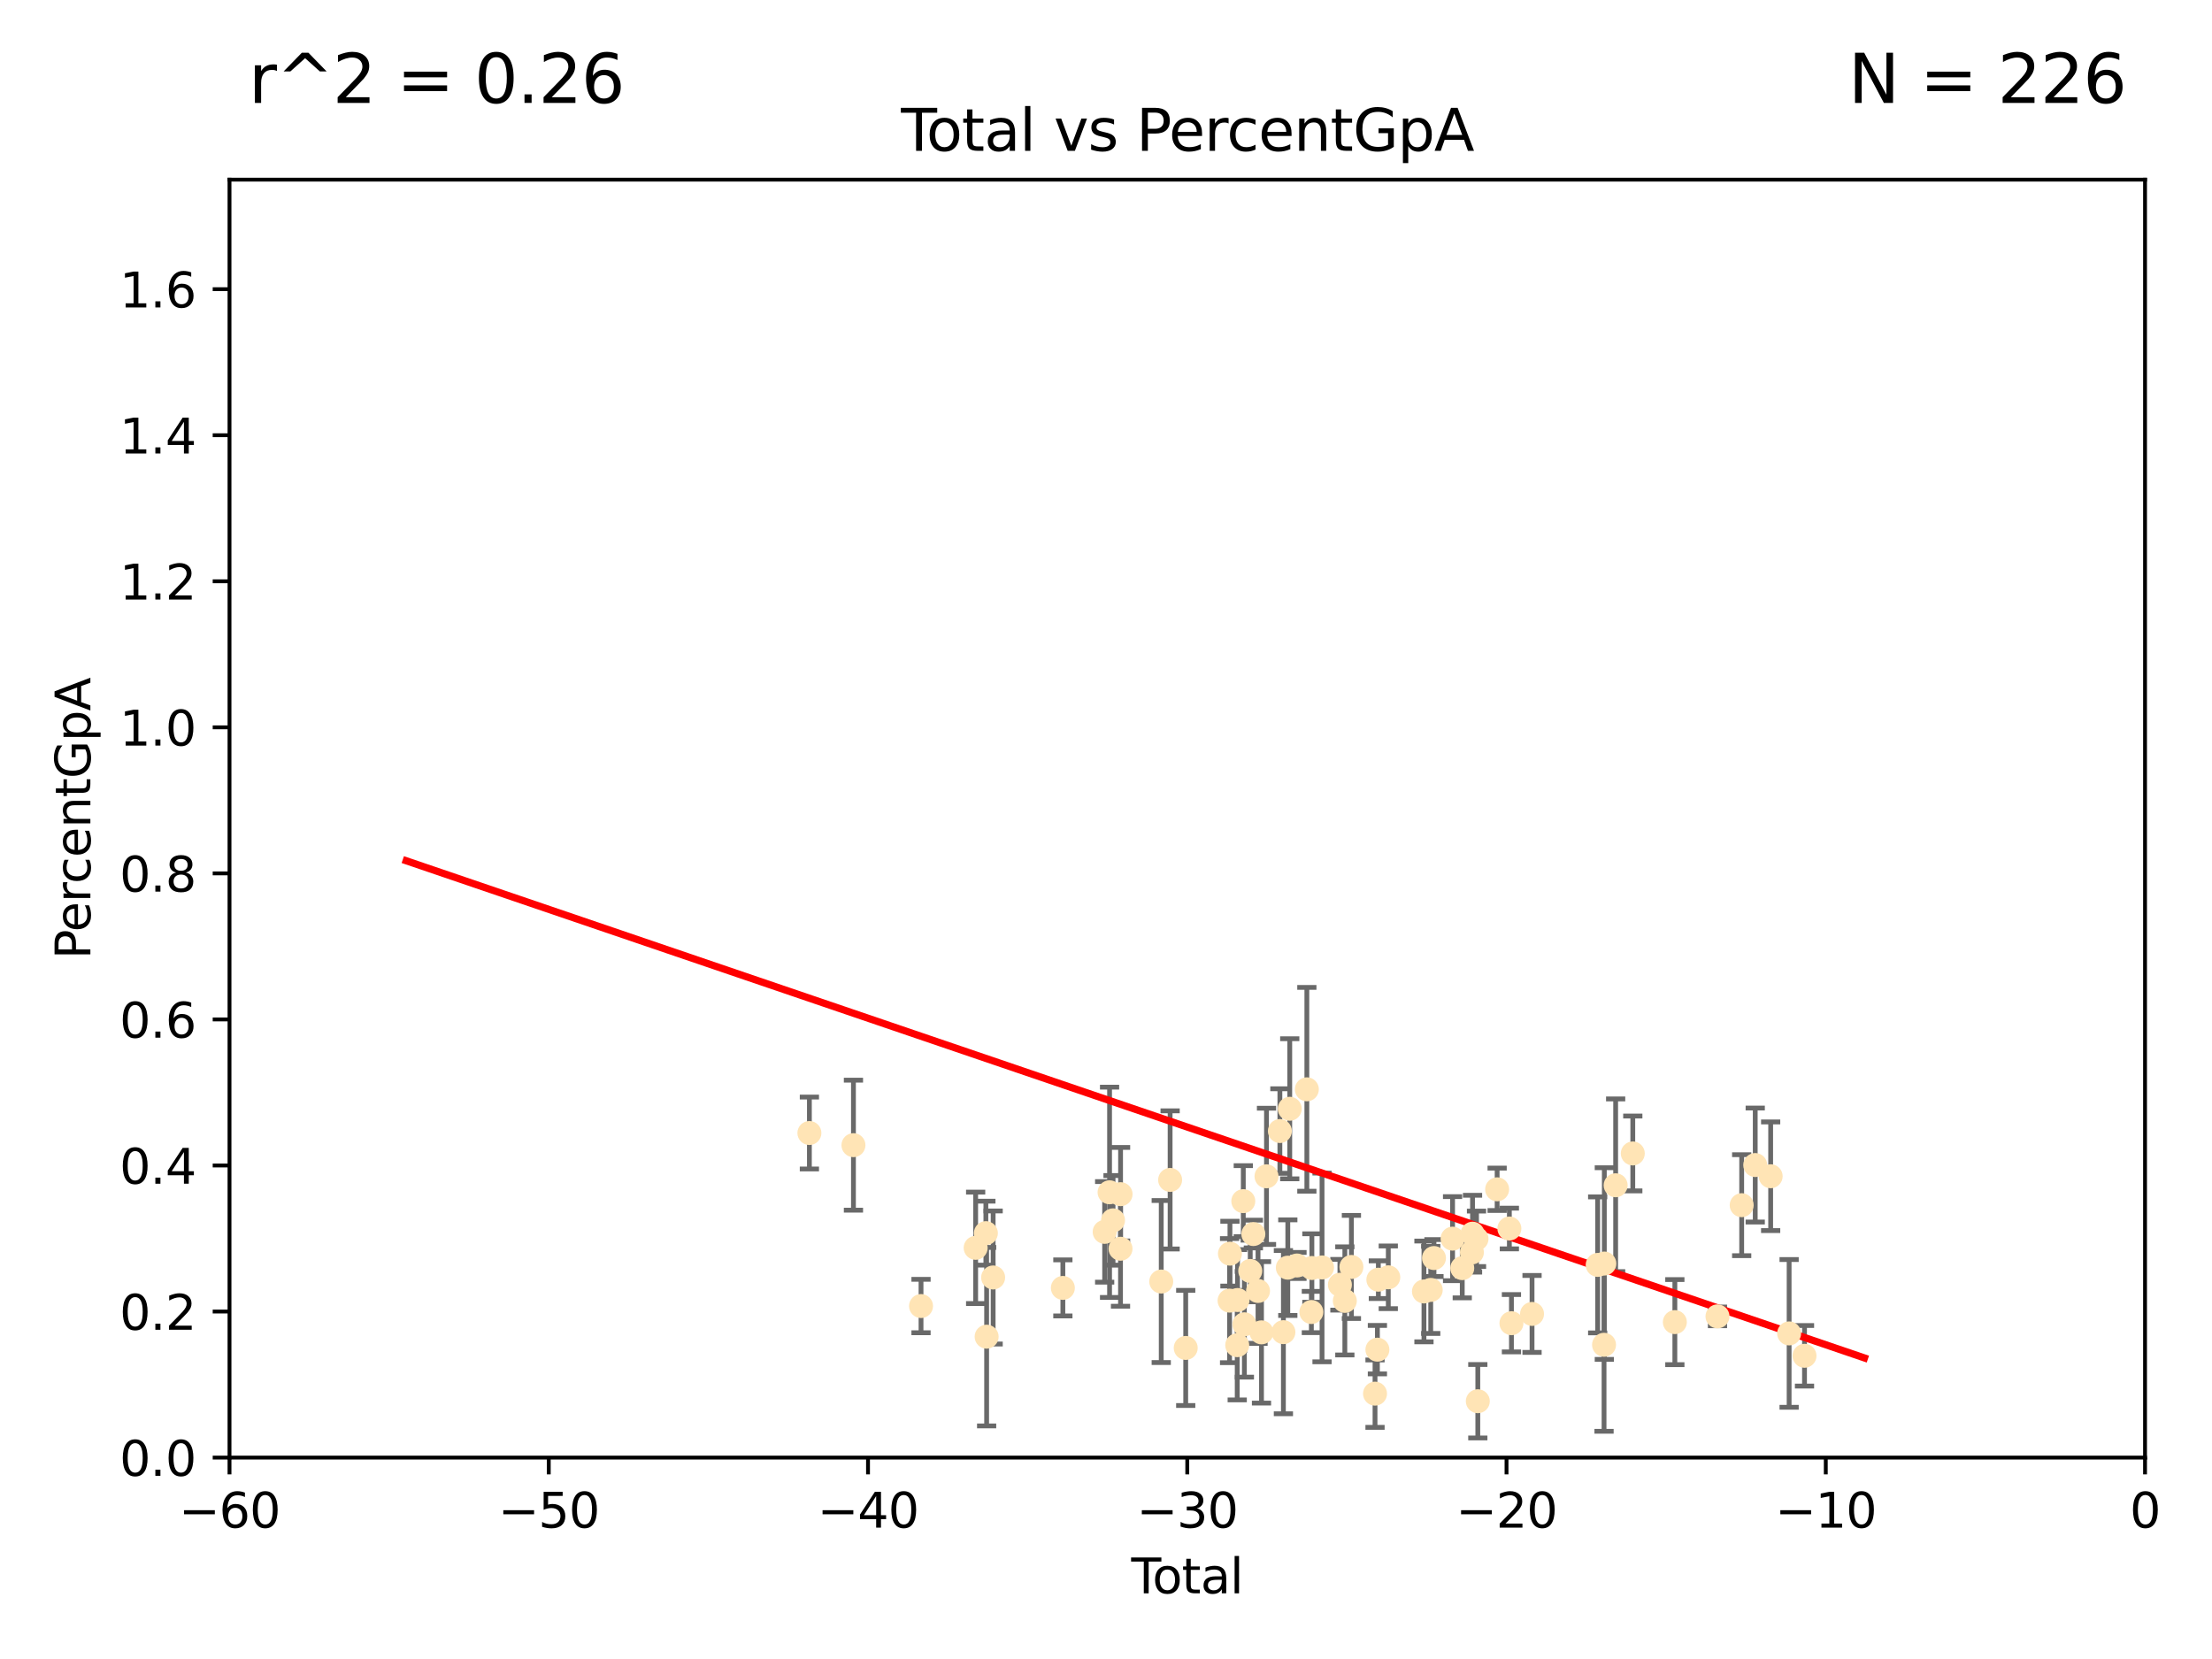 <?xml version="1.0" encoding="utf-8" standalone="no"?>
<!DOCTYPE svg PUBLIC "-//W3C//DTD SVG 1.1//EN"
  "http://www.w3.org/Graphics/SVG/1.1/DTD/svg11.dtd">
<svg xmlns:xlink="http://www.w3.org/1999/xlink" width="460.8pt" height="345.6pt" viewBox="0 0 460.8 345.6" xmlns="http://www.w3.org/2000/svg" version="1.1">
 <defs>
  <style type="text/css">*{stroke-linejoin: round; stroke-linecap: butt}</style>
 </defs>
 <g id="figure_1">
  <g id="patch_1">
   <path d="M 0 345.6 
L 460.8 345.6 
L 460.8 0 
L 0 0 
z
" style="fill: #ffffff"/>
  </g>
  <g id="axes_1">
   <g id="patch_2">
    <path d="M 47.81 303.64 
L 446.85 303.64 
L 446.85 37.422 
L 47.81 37.422 
z
" style="fill: #ffffff"/>
   </g>
   <g id="PathCollection_1">
    <defs>
     <path id="mcc944c4171" d="M 0 1.118 
C 0.297 1.118 0.581 1 0.791 0.791 
C 1 0.581 1.118 0.297 1.118 0 
C 1.118 -0.297 1 -0.581 0.791 -0.791 
C 0.581 -1 0.297 -1.118 0 -1.118 
C -0.297 -1.118 -0.581 -1 -0.791 -0.791 
C -1 -0.581 -1.118 -0.297 -1.118 0 
C -1.118 0.297 -1 0.581 -0.791 0.791 
C -0.581 1 -0.297 1.118 0 1.118 
z
" style="stroke: #ffe4b5"/>
    </defs>
    <g clip-path="url(#p48eb67c1cb)">
     <use xlink:href="#mcc944c4171" x="168.611" y="236.027" style="fill: #ffe4b5; stroke: #ffe4b5"/>
     <use xlink:href="#mcc944c4171" x="177.789" y="238.559" style="fill: #ffe4b5; stroke: #ffe4b5"/>
     <use xlink:href="#mcc944c4171" x="191.867" y="272.074" style="fill: #ffe4b5; stroke: #ffe4b5"/>
     <use xlink:href="#mcc944c4171" x="203.247" y="259.947" style="fill: #ffe4b5; stroke: #ffe4b5"/>
     <use xlink:href="#mcc944c4171" x="205.376" y="256.885" style="fill: #ffe4b5; stroke: #ffe4b5"/>
     <use xlink:href="#mcc944c4171" x="205.533" y="278.455" style="fill: #ffe4b5; stroke: #ffe4b5"/>
     <use xlink:href="#mcc944c4171" x="206.889" y="266.122" style="fill: #ffe4b5; stroke: #ffe4b5"/>
     <use xlink:href="#mcc944c4171" x="221.414" y="268.295" style="fill: #ffe4b5; stroke: #ffe4b5"/>
     <use xlink:href="#mcc944c4171" x="230.121" y="256.621" style="fill: #ffe4b5; stroke: #ffe4b5"/>
     <use xlink:href="#mcc944c4171" x="231.142" y="248.376" style="fill: #ffe4b5; stroke: #ffe4b5"/>
     <use xlink:href="#mcc944c4171" x="231.867" y="254.219" style="fill: #ffe4b5; stroke: #ffe4b5"/>
     <use xlink:href="#mcc944c4171" x="233.423" y="260.135" style="fill: #ffe4b5; stroke: #ffe4b5"/>
     <use xlink:href="#mcc944c4171" x="233.435" y="248.768" style="fill: #ffe4b5; stroke: #ffe4b5"/>
     <use xlink:href="#mcc944c4171" x="241.907" y="266.968" style="fill: #ffe4b5; stroke: #ffe4b5"/>
     <use xlink:href="#mcc944c4171" x="243.757" y="245.796" style="fill: #ffe4b5; stroke: #ffe4b5"/>
     <use xlink:href="#mcc944c4171" x="247.007" y="280.799" style="fill: #ffe4b5; stroke: #ffe4b5"/>
     <use xlink:href="#mcc944c4171" x="256.143" y="270.944" style="fill: #ffe4b5; stroke: #ffe4b5"/>
     <use xlink:href="#mcc944c4171" x="256.22" y="261.161" style="fill: #ffe4b5; stroke: #ffe4b5"/>
     <use xlink:href="#mcc944c4171" x="257.735" y="280.226" style="fill: #ffe4b5; stroke: #ffe4b5"/>
     <use xlink:href="#mcc944c4171" x="257.8" y="270.817" style="fill: #ffe4b5; stroke: #ffe4b5"/>
     <use xlink:href="#mcc944c4171" x="259.001" y="250.221" style="fill: #ffe4b5; stroke: #ffe4b5"/>
     <use xlink:href="#mcc944c4171" x="259.228" y="275.876" style="fill: #ffe4b5; stroke: #ffe4b5"/>
     <use xlink:href="#mcc944c4171" x="260.447" y="264.762" style="fill: #ffe4b5; stroke: #ffe4b5"/>
     <use xlink:href="#mcc944c4171" x="261.098" y="257.073" style="fill: #ffe4b5; stroke: #ffe4b5"/>
     <use xlink:href="#mcc944c4171" x="262.068" y="268.931" style="fill: #ffe4b5; stroke: #ffe4b5"/>
     <use xlink:href="#mcc944c4171" x="262.792" y="277.552" style="fill: #ffe4b5; stroke: #ffe4b5"/>
     <use xlink:href="#mcc944c4171" x="263.835" y="245.05" style="fill: #ffe4b5; stroke: #ffe4b5"/>
     <use xlink:href="#mcc944c4171" x="266.623" y="235.617" style="fill: #ffe4b5; stroke: #ffe4b5"/>
     <use xlink:href="#mcc944c4171" x="267.357" y="277.512" style="fill: #ffe4b5; stroke: #ffe4b5"/>
     <use xlink:href="#mcc944c4171" x="268.274" y="264.076" style="fill: #ffe4b5; stroke: #ffe4b5"/>
     <use xlink:href="#mcc944c4171" x="268.678" y="230.977" style="fill: #ffe4b5; stroke: #ffe4b5"/>
     <use xlink:href="#mcc944c4171" x="270.185" y="263.624" style="fill: #ffe4b5; stroke: #ffe4b5"/>
     <use xlink:href="#mcc944c4171" x="272.241" y="226.923" style="fill: #ffe4b5; stroke: #ffe4b5"/>
     <use xlink:href="#mcc944c4171" x="273.181" y="273.318" style="fill: #ffe4b5; stroke: #ffe4b5"/>
     <use xlink:href="#mcc944c4171" x="273.29" y="264.149" style="fill: #ffe4b5; stroke: #ffe4b5"/>
     <use xlink:href="#mcc944c4171" x="275.404" y="264.033" style="fill: #ffe4b5; stroke: #ffe4b5"/>
     <use xlink:href="#mcc944c4171" x="279.125" y="267.636" style="fill: #ffe4b5; stroke: #ffe4b5"/>
     <use xlink:href="#mcc944c4171" x="280.154" y="270.998" style="fill: #ffe4b5; stroke: #ffe4b5"/>
     <use xlink:href="#mcc944c4171" x="281.524" y="263.928" style="fill: #ffe4b5; stroke: #ffe4b5"/>
     <use xlink:href="#mcc944c4171" x="286.443" y="290.323" style="fill: #ffe4b5; stroke: #ffe4b5"/>
     <use xlink:href="#mcc944c4171" x="286.939" y="281.158" style="fill: #ffe4b5; stroke: #ffe4b5"/>
     <use xlink:href="#mcc944c4171" x="287.137" y="266.583" style="fill: #ffe4b5; stroke: #ffe4b5"/>
     <use xlink:href="#mcc944c4171" x="289.206" y="266.086" style="fill: #ffe4b5; stroke: #ffe4b5"/>
     <use xlink:href="#mcc944c4171" x="296.637" y="269.033" style="fill: #ffe4b5; stroke: #ffe4b5"/>
     <use xlink:href="#mcc944c4171" x="298.047" y="268.711" style="fill: #ffe4b5; stroke: #ffe4b5"/>
     <use xlink:href="#mcc944c4171" x="298.724" y="262.073" style="fill: #ffe4b5; stroke: #ffe4b5"/>
     <use xlink:href="#mcc944c4171" x="302.596" y="258.032" style="fill: #ffe4b5; stroke: #ffe4b5"/>
     <use xlink:href="#mcc944c4171" x="304.615" y="264.175" style="fill: #ffe4b5; stroke: #ffe4b5"/>
     <use xlink:href="#mcc944c4171" x="306.623" y="260.899" style="fill: #ffe4b5; stroke: #ffe4b5"/>
     <use xlink:href="#mcc944c4171" x="306.755" y="257.004" style="fill: #ffe4b5; stroke: #ffe4b5"/>
     <use xlink:href="#mcc944c4171" x="307.585" y="258.063" style="fill: #ffe4b5; stroke: #ffe4b5"/>
     <use xlink:href="#mcc944c4171" x="307.855" y="291.9" style="fill: #ffe4b5; stroke: #ffe4b5"/>
     <use xlink:href="#mcc944c4171" x="311.881" y="247.755" style="fill: #ffe4b5; stroke: #ffe4b5"/>
     <use xlink:href="#mcc944c4171" x="314.429" y="255.923" style="fill: #ffe4b5; stroke: #ffe4b5"/>
     <use xlink:href="#mcc944c4171" x="314.861" y="275.65" style="fill: #ffe4b5; stroke: #ffe4b5"/>
     <use xlink:href="#mcc944c4171" x="319.153" y="273.716" style="fill: #ffe4b5; stroke: #ffe4b5"/>
     <use xlink:href="#mcc944c4171" x="332.825" y="263.502" style="fill: #ffe4b5; stroke: #ffe4b5"/>
     <use xlink:href="#mcc944c4171" x="334.152" y="280.145" style="fill: #ffe4b5; stroke: #ffe4b5"/>
     <use xlink:href="#mcc944c4171" x="334.21" y="263.22" style="fill: #ffe4b5; stroke: #ffe4b5"/>
     <use xlink:href="#mcc944c4171" x="336.569" y="246.914" style="fill: #ffe4b5; stroke: #ffe4b5"/>
     <use xlink:href="#mcc944c4171" x="340.141" y="240.286" style="fill: #ffe4b5; stroke: #ffe4b5"/>
     <use xlink:href="#mcc944c4171" x="348.902" y="275.42" style="fill: #ffe4b5; stroke: #ffe4b5"/>
     <use xlink:href="#mcc944c4171" x="357.784" y="274.227" style="fill: #ffe4b5; stroke: #ffe4b5"/>
     <use xlink:href="#mcc944c4171" x="362.824" y="251.062" style="fill: #ffe4b5; stroke: #ffe4b5"/>
     <use xlink:href="#mcc944c4171" x="365.647" y="242.699" style="fill: #ffe4b5; stroke: #ffe4b5"/>
     <use xlink:href="#mcc944c4171" x="368.86" y="245.035" style="fill: #ffe4b5; stroke: #ffe4b5"/>
     <use xlink:href="#mcc944c4171" x="372.707" y="277.774" style="fill: #ffe4b5; stroke: #ffe4b5"/>
     <use xlink:href="#mcc944c4171" x="375.911" y="282.436" style="fill: #ffe4b5; stroke: #ffe4b5"/>
    </g>
   </g>
   <g id="matplotlib.axis_1">
    <g id="xtick_1">
     <g id="line2d_1">
      <defs>
       <path id="m52138bb826" d="M 0 0 
L 0 3.5 
" style="stroke: #000000; stroke-width: 0.8"/>
      </defs>
      <g>
       <use xlink:href="#m52138bb826" x="47.81" y="303.64" style="stroke: #000000; stroke-width: 0.8"/>
      </g>
     </g>
     <g id="text_1">
      <!-- −60 -->
      <g transform="translate(37.258 318.238)scale(0.1 -0.1)">
       <defs>
        <path id="DejaVuSans-2212" d="M 678 2272 
L 4684 2272 
L 4684 1741 
L 678 1741 
L 678 2272 
z
" transform="scale(0.016)"/>
        <path id="DejaVuSans-36" d="M 2113 2584 
Q 1688 2584 1439 2293 
Q 1191 2003 1191 1497 
Q 1191 994 1439 701 
Q 1688 409 2113 409 
Q 2538 409 2786 701 
Q 3034 994 3034 1497 
Q 3034 2003 2786 2293 
Q 2538 2584 2113 2584 
z
M 3366 4563 
L 3366 3988 
Q 3128 4100 2886 4159 
Q 2644 4219 2406 4219 
Q 1781 4219 1451 3797 
Q 1122 3375 1075 2522 
Q 1259 2794 1537 2939 
Q 1816 3084 2150 3084 
Q 2853 3084 3261 2657 
Q 3669 2231 3669 1497 
Q 3669 778 3244 343 
Q 2819 -91 2113 -91 
Q 1303 -91 875 529 
Q 447 1150 447 2328 
Q 447 3434 972 4092 
Q 1497 4750 2381 4750 
Q 2619 4750 2861 4703 
Q 3103 4656 3366 4563 
z
" transform="scale(0.016)"/>
        <path id="DejaVuSans-30" d="M 2034 4250 
Q 1547 4250 1301 3770 
Q 1056 3291 1056 2328 
Q 1056 1369 1301 889 
Q 1547 409 2034 409 
Q 2525 409 2770 889 
Q 3016 1369 3016 2328 
Q 3016 3291 2770 3770 
Q 2525 4250 2034 4250 
z
M 2034 4750 
Q 2819 4750 3233 4129 
Q 3647 3509 3647 2328 
Q 3647 1150 3233 529 
Q 2819 -91 2034 -91 
Q 1250 -91 836 529 
Q 422 1150 422 2328 
Q 422 3509 836 4129 
Q 1250 4750 2034 4750 
z
" transform="scale(0.016)"/>
       </defs>
       <use xlink:href="#DejaVuSans-2212"/>
       <use xlink:href="#DejaVuSans-36" x="83.789"/>
       <use xlink:href="#DejaVuSans-30" x="147.412"/>
      </g>
     </g>
    </g>
    <g id="xtick_2">
     <g id="line2d_2">
      <g>
       <use xlink:href="#m52138bb826" x="114.317" y="303.64" style="stroke: #000000; stroke-width: 0.8"/>
      </g>
     </g>
     <g id="text_2">
      <!-- −50 -->
      <g transform="translate(103.764 318.238)scale(0.1 -0.1)">
       <defs>
        <path id="DejaVuSans-35" d="M 691 4666 
L 3169 4666 
L 3169 4134 
L 1269 4134 
L 1269 2991 
Q 1406 3038 1543 3061 
Q 1681 3084 1819 3084 
Q 2600 3084 3056 2656 
Q 3513 2228 3513 1497 
Q 3513 744 3044 326 
Q 2575 -91 1722 -91 
Q 1428 -91 1123 -41 
Q 819 9 494 109 
L 494 744 
Q 775 591 1075 516 
Q 1375 441 1709 441 
Q 2250 441 2565 725 
Q 2881 1009 2881 1497 
Q 2881 1984 2565 2268 
Q 2250 2553 1709 2553 
Q 1456 2553 1204 2497 
Q 953 2441 691 2322 
L 691 4666 
z
" transform="scale(0.016)"/>
       </defs>
       <use xlink:href="#DejaVuSans-2212"/>
       <use xlink:href="#DejaVuSans-35" x="83.789"/>
       <use xlink:href="#DejaVuSans-30" x="147.412"/>
      </g>
     </g>
    </g>
    <g id="xtick_3">
     <g id="line2d_3">
      <g>
       <use xlink:href="#m52138bb826" x="180.823" y="303.64" style="stroke: #000000; stroke-width: 0.8"/>
      </g>
     </g>
     <g id="text_3">
      <!-- −40 -->
      <g transform="translate(170.271 318.238)scale(0.1 -0.1)">
       <defs>
        <path id="DejaVuSans-34" d="M 2419 4116 
L 825 1625 
L 2419 1625 
L 2419 4116 
z
M 2253 4666 
L 3047 4666 
L 3047 1625 
L 3713 1625 
L 3713 1100 
L 3047 1100 
L 3047 0 
L 2419 0 
L 2419 1100 
L 313 1100 
L 313 1709 
L 2253 4666 
z
" transform="scale(0.016)"/>
       </defs>
       <use xlink:href="#DejaVuSans-2212"/>
       <use xlink:href="#DejaVuSans-34" x="83.789"/>
       <use xlink:href="#DejaVuSans-30" x="147.412"/>
      </g>
     </g>
    </g>
    <g id="xtick_4">
     <g id="line2d_4">
      <g>
       <use xlink:href="#m52138bb826" x="247.33" y="303.64" style="stroke: #000000; stroke-width: 0.8"/>
      </g>
     </g>
     <g id="text_4">
      <!-- −30 -->
      <g transform="translate(236.778 318.238)scale(0.1 -0.1)">
       <defs>
        <path id="DejaVuSans-33" d="M 2597 2516 
Q 3050 2419 3304 2112 
Q 3559 1806 3559 1356 
Q 3559 666 3084 287 
Q 2609 -91 1734 -91 
Q 1441 -91 1130 -33 
Q 819 25 488 141 
L 488 750 
Q 750 597 1062 519 
Q 1375 441 1716 441 
Q 2309 441 2620 675 
Q 2931 909 2931 1356 
Q 2931 1769 2642 2001 
Q 2353 2234 1838 2234 
L 1294 2234 
L 1294 2753 
L 1863 2753 
Q 2328 2753 2575 2939 
Q 2822 3125 2822 3475 
Q 2822 3834 2567 4026 
Q 2313 4219 1838 4219 
Q 1578 4219 1281 4162 
Q 984 4106 628 3988 
L 628 4550 
Q 988 4650 1302 4700 
Q 1616 4750 1894 4750 
Q 2613 4750 3031 4423 
Q 3450 4097 3450 3541 
Q 3450 3153 3228 2886 
Q 3006 2619 2597 2516 
z
" transform="scale(0.016)"/>
       </defs>
       <use xlink:href="#DejaVuSans-2212"/>
       <use xlink:href="#DejaVuSans-33" x="83.789"/>
       <use xlink:href="#DejaVuSans-30" x="147.412"/>
      </g>
     </g>
    </g>
    <g id="xtick_5">
     <g id="line2d_5">
      <g>
       <use xlink:href="#m52138bb826" x="313.837" y="303.64" style="stroke: #000000; stroke-width: 0.8"/>
      </g>
     </g>
     <g id="text_5">
      <!-- −20 -->
      <g transform="translate(303.284 318.238)scale(0.1 -0.1)">
       <defs>
        <path id="DejaVuSans-32" d="M 1228 531 
L 3431 531 
L 3431 0 
L 469 0 
L 469 531 
Q 828 903 1448 1529 
Q 2069 2156 2228 2338 
Q 2531 2678 2651 2914 
Q 2772 3150 2772 3378 
Q 2772 3750 2511 3984 
Q 2250 4219 1831 4219 
Q 1534 4219 1204 4116 
Q 875 4013 500 3803 
L 500 4441 
Q 881 4594 1212 4672 
Q 1544 4750 1819 4750 
Q 2544 4750 2975 4387 
Q 3406 4025 3406 3419 
Q 3406 3131 3298 2873 
Q 3191 2616 2906 2266 
Q 2828 2175 2409 1742 
Q 1991 1309 1228 531 
z
" transform="scale(0.016)"/>
       </defs>
       <use xlink:href="#DejaVuSans-2212"/>
       <use xlink:href="#DejaVuSans-32" x="83.789"/>
       <use xlink:href="#DejaVuSans-30" x="147.412"/>
      </g>
     </g>
    </g>
    <g id="xtick_6">
     <g id="line2d_6">
      <g>
       <use xlink:href="#m52138bb826" x="380.343" y="303.64" style="stroke: #000000; stroke-width: 0.8"/>
      </g>
     </g>
     <g id="text_6">
      <!-- −10 -->
      <g transform="translate(369.791 318.238)scale(0.1 -0.1)">
       <defs>
        <path id="DejaVuSans-31" d="M 794 531 
L 1825 531 
L 1825 4091 
L 703 3866 
L 703 4441 
L 1819 4666 
L 2450 4666 
L 2450 531 
L 3481 531 
L 3481 0 
L 794 0 
L 794 531 
z
" transform="scale(0.016)"/>
       </defs>
       <use xlink:href="#DejaVuSans-2212"/>
       <use xlink:href="#DejaVuSans-31" x="83.789"/>
       <use xlink:href="#DejaVuSans-30" x="147.412"/>
      </g>
     </g>
    </g>
    <g id="xtick_7">
     <g id="line2d_7">
      <g>
       <use xlink:href="#m52138bb826" x="446.85" y="303.64" style="stroke: #000000; stroke-width: 0.8"/>
      </g>
     </g>
     <g id="text_7">
      <!-- 0 -->
      <g transform="translate(443.669 318.238)scale(0.1 -0.1)">
       <use xlink:href="#DejaVuSans-30"/>
      </g>
     </g>
    </g>
    <g id="text_8">
     <!-- Total -->
     <g transform="translate(235.653 331.917)scale(0.1 -0.1)">
      <defs>
       <path id="DejaVuSans-54" d="M -19 4666 
L 3928 4666 
L 3928 4134 
L 2272 4134 
L 2272 0 
L 1638 0 
L 1638 4134 
L -19 4134 
L -19 4666 
z
" transform="scale(0.016)"/>
       <path id="DejaVuSans-6f" d="M 1959 3097 
Q 1497 3097 1228 2736 
Q 959 2375 959 1747 
Q 959 1119 1226 758 
Q 1494 397 1959 397 
Q 2419 397 2687 759 
Q 2956 1122 2956 1747 
Q 2956 2369 2687 2733 
Q 2419 3097 1959 3097 
z
M 1959 3584 
Q 2709 3584 3137 3096 
Q 3566 2609 3566 1747 
Q 3566 888 3137 398 
Q 2709 -91 1959 -91 
Q 1206 -91 779 398 
Q 353 888 353 1747 
Q 353 2609 779 3096 
Q 1206 3584 1959 3584 
z
" transform="scale(0.016)"/>
       <path id="DejaVuSans-74" d="M 1172 4494 
L 1172 3500 
L 2356 3500 
L 2356 3053 
L 1172 3053 
L 1172 1153 
Q 1172 725 1289 603 
Q 1406 481 1766 481 
L 2356 481 
L 2356 0 
L 1766 0 
Q 1100 0 847 248 
Q 594 497 594 1153 
L 594 3053 
L 172 3053 
L 172 3500 
L 594 3500 
L 594 4494 
L 1172 4494 
z
" transform="scale(0.016)"/>
       <path id="DejaVuSans-61" d="M 2194 1759 
Q 1497 1759 1228 1600 
Q 959 1441 959 1056 
Q 959 750 1161 570 
Q 1363 391 1709 391 
Q 2188 391 2477 730 
Q 2766 1069 2766 1631 
L 2766 1759 
L 2194 1759 
z
M 3341 1997 
L 3341 0 
L 2766 0 
L 2766 531 
Q 2569 213 2275 61 
Q 1981 -91 1556 -91 
Q 1019 -91 701 211 
Q 384 513 384 1019 
Q 384 1609 779 1909 
Q 1175 2209 1959 2209 
L 2766 2209 
L 2766 2266 
Q 2766 2663 2505 2880 
Q 2244 3097 1772 3097 
Q 1472 3097 1187 3025 
Q 903 2953 641 2809 
L 641 3341 
Q 956 3463 1253 3523 
Q 1550 3584 1831 3584 
Q 2591 3584 2966 3190 
Q 3341 2797 3341 1997 
z
" transform="scale(0.016)"/>
       <path id="DejaVuSans-6c" d="M 603 4863 
L 1178 4863 
L 1178 0 
L 603 0 
L 603 4863 
z
" transform="scale(0.016)"/>
      </defs>
      <use xlink:href="#DejaVuSans-54"/>
      <use xlink:href="#DejaVuSans-6f" x="44.084"/>
      <use xlink:href="#DejaVuSans-74" x="105.266"/>
      <use xlink:href="#DejaVuSans-61" x="144.475"/>
      <use xlink:href="#DejaVuSans-6c" x="205.754"/>
     </g>
    </g>
   </g>
   <g id="matplotlib.axis_2">
    <g id="ytick_1">
     <g id="line2d_8">
      <defs>
       <path id="mfe38abd640" d="M 0 0 
L -3.5 0 
" style="stroke: #000000; stroke-width: 0.8"/>
      </defs>
      <g>
       <use xlink:href="#mfe38abd640" x="47.81" y="303.64" style="stroke: #000000; stroke-width: 0.8"/>
      </g>
     </g>
     <g id="text_9">
      <!-- 0.0 -->
      <g transform="translate(24.907 307.439)scale(0.1 -0.1)">
       <defs>
        <path id="DejaVuSans-2e" d="M 684 794 
L 1344 794 
L 1344 0 
L 684 0 
L 684 794 
z
" transform="scale(0.016)"/>
       </defs>
       <use xlink:href="#DejaVuSans-30"/>
       <use xlink:href="#DejaVuSans-2e" x="63.623"/>
       <use xlink:href="#DejaVuSans-30" x="95.41"/>
      </g>
     </g>
    </g>
    <g id="ytick_2">
     <g id="line2d_9">
      <g>
       <use xlink:href="#mfe38abd640" x="47.81" y="273.215" style="stroke: #000000; stroke-width: 0.8"/>
      </g>
     </g>
     <g id="text_10">
      <!-- 0.2 -->
      <g transform="translate(24.907 277.014)scale(0.1 -0.1)">
       <use xlink:href="#DejaVuSans-30"/>
       <use xlink:href="#DejaVuSans-2e" x="63.623"/>
       <use xlink:href="#DejaVuSans-32" x="95.41"/>
      </g>
     </g>
    </g>
    <g id="ytick_3">
     <g id="line2d_10">
      <g>
       <use xlink:href="#mfe38abd640" x="47.81" y="242.79" style="stroke: #000000; stroke-width: 0.8"/>
      </g>
     </g>
     <g id="text_11">
      <!-- 0.4 -->
      <g transform="translate(24.907 246.589)scale(0.1 -0.1)">
       <use xlink:href="#DejaVuSans-30"/>
       <use xlink:href="#DejaVuSans-2e" x="63.623"/>
       <use xlink:href="#DejaVuSans-34" x="95.41"/>
      </g>
     </g>
    </g>
    <g id="ytick_4">
     <g id="line2d_11">
      <g>
       <use xlink:href="#mfe38abd640" x="47.81" y="212.365" style="stroke: #000000; stroke-width: 0.8"/>
      </g>
     </g>
     <g id="text_12">
      <!-- 0.6 -->
      <g transform="translate(24.907 216.164)scale(0.1 -0.1)">
       <use xlink:href="#DejaVuSans-30"/>
       <use xlink:href="#DejaVuSans-2e" x="63.623"/>
       <use xlink:href="#DejaVuSans-36" x="95.41"/>
      </g>
     </g>
    </g>
    <g id="ytick_5">
     <g id="line2d_12">
      <g>
       <use xlink:href="#mfe38abd640" x="47.81" y="181.94" style="stroke: #000000; stroke-width: 0.8"/>
      </g>
     </g>
     <g id="text_13">
      <!-- 0.8 -->
      <g transform="translate(24.907 185.739)scale(0.1 -0.1)">
       <defs>
        <path id="DejaVuSans-38" d="M 2034 2216 
Q 1584 2216 1326 1975 
Q 1069 1734 1069 1313 
Q 1069 891 1326 650 
Q 1584 409 2034 409 
Q 2484 409 2743 651 
Q 3003 894 3003 1313 
Q 3003 1734 2745 1975 
Q 2488 2216 2034 2216 
z
M 1403 2484 
Q 997 2584 770 2862 
Q 544 3141 544 3541 
Q 544 4100 942 4425 
Q 1341 4750 2034 4750 
Q 2731 4750 3128 4425 
Q 3525 4100 3525 3541 
Q 3525 3141 3298 2862 
Q 3072 2584 2669 2484 
Q 3125 2378 3379 2068 
Q 3634 1759 3634 1313 
Q 3634 634 3220 271 
Q 2806 -91 2034 -91 
Q 1263 -91 848 271 
Q 434 634 434 1313 
Q 434 1759 690 2068 
Q 947 2378 1403 2484 
z
M 1172 3481 
Q 1172 3119 1398 2916 
Q 1625 2713 2034 2713 
Q 2441 2713 2670 2916 
Q 2900 3119 2900 3481 
Q 2900 3844 2670 4047 
Q 2441 4250 2034 4250 
Q 1625 4250 1398 4047 
Q 1172 3844 1172 3481 
z
" transform="scale(0.016)"/>
       </defs>
       <use xlink:href="#DejaVuSans-30"/>
       <use xlink:href="#DejaVuSans-2e" x="63.623"/>
       <use xlink:href="#DejaVuSans-38" x="95.41"/>
      </g>
     </g>
    </g>
    <g id="ytick_6">
     <g id="line2d_13">
      <g>
       <use xlink:href="#mfe38abd640" x="47.81" y="151.515" style="stroke: #000000; stroke-width: 0.8"/>
      </g>
     </g>
     <g id="text_14">
      <!-- 1.0 -->
      <g transform="translate(24.907 155.315)scale(0.1 -0.1)">
       <use xlink:href="#DejaVuSans-31"/>
       <use xlink:href="#DejaVuSans-2e" x="63.623"/>
       <use xlink:href="#DejaVuSans-30" x="95.41"/>
      </g>
     </g>
    </g>
    <g id="ytick_7">
     <g id="line2d_14">
      <g>
       <use xlink:href="#mfe38abd640" x="47.81" y="121.09" style="stroke: #000000; stroke-width: 0.8"/>
      </g>
     </g>
     <g id="text_15">
      <!-- 1.2 -->
      <g transform="translate(24.907 124.89)scale(0.1 -0.1)">
       <use xlink:href="#DejaVuSans-31"/>
       <use xlink:href="#DejaVuSans-2e" x="63.623"/>
       <use xlink:href="#DejaVuSans-32" x="95.41"/>
      </g>
     </g>
    </g>
    <g id="ytick_8">
     <g id="line2d_15">
      <g>
       <use xlink:href="#mfe38abd640" x="47.81" y="90.665" style="stroke: #000000; stroke-width: 0.8"/>
      </g>
     </g>
     <g id="text_16">
      <!-- 1.4 -->
      <g transform="translate(24.907 94.465)scale(0.1 -0.1)">
       <use xlink:href="#DejaVuSans-31"/>
       <use xlink:href="#DejaVuSans-2e" x="63.623"/>
       <use xlink:href="#DejaVuSans-34" x="95.41"/>
      </g>
     </g>
    </g>
    <g id="ytick_9">
     <g id="line2d_16">
      <g>
       <use xlink:href="#mfe38abd640" x="47.81" y="60.241" style="stroke: #000000; stroke-width: 0.8"/>
      </g>
     </g>
     <g id="text_17">
      <!-- 1.6 -->
      <g transform="translate(24.907 64.04)scale(0.1 -0.1)">
       <use xlink:href="#DejaVuSans-31"/>
       <use xlink:href="#DejaVuSans-2e" x="63.623"/>
       <use xlink:href="#DejaVuSans-36" x="95.41"/>
      </g>
     </g>
    </g>
    <g id="text_18">
     <!-- PercentGpA -->
     <g transform="translate(18.827 199.807)rotate(-90)scale(0.1 -0.1)">
      <defs>
       <path id="DejaVuSans-50" d="M 1259 4147 
L 1259 2394 
L 2053 2394 
Q 2494 2394 2734 2622 
Q 2975 2850 2975 3272 
Q 2975 3691 2734 3919 
Q 2494 4147 2053 4147 
L 1259 4147 
z
M 628 4666 
L 2053 4666 
Q 2838 4666 3239 4311 
Q 3641 3956 3641 3272 
Q 3641 2581 3239 2228 
Q 2838 1875 2053 1875 
L 1259 1875 
L 1259 0 
L 628 0 
L 628 4666 
z
" transform="scale(0.016)"/>
       <path id="DejaVuSans-65" d="M 3597 1894 
L 3597 1613 
L 953 1613 
Q 991 1019 1311 708 
Q 1631 397 2203 397 
Q 2534 397 2845 478 
Q 3156 559 3463 722 
L 3463 178 
Q 3153 47 2828 -22 
Q 2503 -91 2169 -91 
Q 1331 -91 842 396 
Q 353 884 353 1716 
Q 353 2575 817 3079 
Q 1281 3584 2069 3584 
Q 2775 3584 3186 3129 
Q 3597 2675 3597 1894 
z
M 3022 2063 
Q 3016 2534 2758 2815 
Q 2500 3097 2075 3097 
Q 1594 3097 1305 2825 
Q 1016 2553 972 2059 
L 3022 2063 
z
" transform="scale(0.016)"/>
       <path id="DejaVuSans-72" d="M 2631 2963 
Q 2534 3019 2420 3045 
Q 2306 3072 2169 3072 
Q 1681 3072 1420 2755 
Q 1159 2438 1159 1844 
L 1159 0 
L 581 0 
L 581 3500 
L 1159 3500 
L 1159 2956 
Q 1341 3275 1631 3429 
Q 1922 3584 2338 3584 
Q 2397 3584 2469 3576 
Q 2541 3569 2628 3553 
L 2631 2963 
z
" transform="scale(0.016)"/>
       <path id="DejaVuSans-63" d="M 3122 3366 
L 3122 2828 
Q 2878 2963 2633 3030 
Q 2388 3097 2138 3097 
Q 1578 3097 1268 2742 
Q 959 2388 959 1747 
Q 959 1106 1268 751 
Q 1578 397 2138 397 
Q 2388 397 2633 464 
Q 2878 531 3122 666 
L 3122 134 
Q 2881 22 2623 -34 
Q 2366 -91 2075 -91 
Q 1284 -91 818 406 
Q 353 903 353 1747 
Q 353 2603 823 3093 
Q 1294 3584 2113 3584 
Q 2378 3584 2631 3529 
Q 2884 3475 3122 3366 
z
" transform="scale(0.016)"/>
       <path id="DejaVuSans-6e" d="M 3513 2113 
L 3513 0 
L 2938 0 
L 2938 2094 
Q 2938 2591 2744 2837 
Q 2550 3084 2163 3084 
Q 1697 3084 1428 2787 
Q 1159 2491 1159 1978 
L 1159 0 
L 581 0 
L 581 3500 
L 1159 3500 
L 1159 2956 
Q 1366 3272 1645 3428 
Q 1925 3584 2291 3584 
Q 2894 3584 3203 3211 
Q 3513 2838 3513 2113 
z
" transform="scale(0.016)"/>
       <path id="DejaVuSans-47" d="M 3809 666 
L 3809 1919 
L 2778 1919 
L 2778 2438 
L 4434 2438 
L 4434 434 
Q 4069 175 3628 42 
Q 3188 -91 2688 -91 
Q 1594 -91 976 548 
Q 359 1188 359 2328 
Q 359 3472 976 4111 
Q 1594 4750 2688 4750 
Q 3144 4750 3555 4637 
Q 3966 4525 4313 4306 
L 4313 3634 
Q 3963 3931 3569 4081 
Q 3175 4231 2741 4231 
Q 1884 4231 1454 3753 
Q 1025 3275 1025 2328 
Q 1025 1384 1454 906 
Q 1884 428 2741 428 
Q 3075 428 3337 486 
Q 3600 544 3809 666 
z
" transform="scale(0.016)"/>
       <path id="DejaVuSans-70" d="M 1159 525 
L 1159 -1331 
L 581 -1331 
L 581 3500 
L 1159 3500 
L 1159 2969 
Q 1341 3281 1617 3432 
Q 1894 3584 2278 3584 
Q 2916 3584 3314 3078 
Q 3713 2572 3713 1747 
Q 3713 922 3314 415 
Q 2916 -91 2278 -91 
Q 1894 -91 1617 61 
Q 1341 213 1159 525 
z
M 3116 1747 
Q 3116 2381 2855 2742 
Q 2594 3103 2138 3103 
Q 1681 3103 1420 2742 
Q 1159 2381 1159 1747 
Q 1159 1113 1420 752 
Q 1681 391 2138 391 
Q 2594 391 2855 752 
Q 3116 1113 3116 1747 
z
" transform="scale(0.016)"/>
       <path id="DejaVuSans-41" d="M 2188 4044 
L 1331 1722 
L 3047 1722 
L 2188 4044 
z
M 1831 4666 
L 2547 4666 
L 4325 0 
L 3669 0 
L 3244 1197 
L 1141 1197 
L 716 0 
L 50 0 
L 1831 4666 
z
" transform="scale(0.016)"/>
      </defs>
      <use xlink:href="#DejaVuSans-50"/>
      <use xlink:href="#DejaVuSans-65" x="56.678"/>
      <use xlink:href="#DejaVuSans-72" x="118.201"/>
      <use xlink:href="#DejaVuSans-63" x="157.064"/>
      <use xlink:href="#DejaVuSans-65" x="212.045"/>
      <use xlink:href="#DejaVuSans-6e" x="273.568"/>
      <use xlink:href="#DejaVuSans-74" x="336.947"/>
      <use xlink:href="#DejaVuSans-47" x="376.156"/>
      <use xlink:href="#DejaVuSans-70" x="453.646"/>
      <use xlink:href="#DejaVuSans-41" x="517.123"/>
     </g>
    </g>
   </g>
   <g id="LineCollection_1">
    <path d="M 168.611 243.518 
L 168.611 228.536 
" clip-path="url(#p48eb67c1cb)" style="fill: none; stroke: #696969"/>
    <path d="M 177.789 252.099 
L 177.789 225.019 
" clip-path="url(#p48eb67c1cb)" style="fill: none; stroke: #696969"/>
    <path d="M 191.867 277.636 
L 191.867 266.512 
" clip-path="url(#p48eb67c1cb)" style="fill: none; stroke: #696969"/>
    <path d="M 203.247 271.553 
L 203.247 248.341 
" clip-path="url(#p48eb67c1cb)" style="fill: none; stroke: #696969"/>
    <path d="M 205.376 263.543 
L 205.376 250.227 
" clip-path="url(#p48eb67c1cb)" style="fill: none; stroke: #696969"/>
    <path d="M 205.533 297.046 
L 205.533 259.865 
" clip-path="url(#p48eb67c1cb)" style="fill: none; stroke: #696969"/>
    <path d="M 206.889 279.982 
L 206.889 252.263 
" clip-path="url(#p48eb67c1cb)" style="fill: none; stroke: #696969"/>
    <path d="M 221.414 274.134 
L 221.414 262.456 
" clip-path="url(#p48eb67c1cb)" style="fill: none; stroke: #696969"/>
    <path d="M 230.121 267.095 
L 230.121 246.147 
" clip-path="url(#p48eb67c1cb)" style="fill: none; stroke: #696969"/>
    <path d="M 231.142 270.282 
L 231.142 226.47 
" clip-path="url(#p48eb67c1cb)" style="fill: none; stroke: #696969"/>
    <path d="M 231.867 263.552 
L 231.867 244.886 
" clip-path="url(#p48eb67c1cb)" style="fill: none; stroke: #696969"/>
    <path d="M 233.423 272.112 
L 233.423 248.157 
" clip-path="url(#p48eb67c1cb)" style="fill: none; stroke: #696969"/>
    <path d="M 233.435 258.506 
L 233.435 239.03 
" clip-path="url(#p48eb67c1cb)" style="fill: none; stroke: #696969"/>
    <path d="M 241.907 283.842 
L 241.907 250.094 
" clip-path="url(#p48eb67c1cb)" style="fill: none; stroke: #696969"/>
    <path d="M 243.757 260.184 
L 243.757 231.408 
" clip-path="url(#p48eb67c1cb)" style="fill: none; stroke: #696969"/>
    <path d="M 247.007 292.79 
L 247.007 268.809 
" clip-path="url(#p48eb67c1cb)" style="fill: none; stroke: #696969"/>
    <path d="M 256.143 283.872 
L 256.143 258.015 
" clip-path="url(#p48eb67c1cb)" style="fill: none; stroke: #696969"/>
    <path d="M 256.22 267.91 
L 256.22 254.411 
" clip-path="url(#p48eb67c1cb)" style="fill: none; stroke: #696969"/>
    <path d="M 257.735 291.627 
L 257.735 268.825 
" clip-path="url(#p48eb67c1cb)" style="fill: none; stroke: #696969"/>
    <path d="M 257.8 281.315 
L 257.8 260.319 
" clip-path="url(#p48eb67c1cb)" style="fill: none; stroke: #696969"/>
    <path d="M 259.001 257.615 
L 259.001 242.828 
" clip-path="url(#p48eb67c1cb)" style="fill: none; stroke: #696969"/>
    <path d="M 259.228 286.882 
L 259.228 264.869 
" clip-path="url(#p48eb67c1cb)" style="fill: none; stroke: #696969"/>
    <path d="M 260.447 271.182 
L 260.447 258.341 
" clip-path="url(#p48eb67c1cb)" style="fill: none; stroke: #696969"/>
    <path d="M 261.098 259.963 
L 261.098 254.184 
" clip-path="url(#p48eb67c1cb)" style="fill: none; stroke: #696969"/>
    <path d="M 262.068 279.847 
L 262.068 258.014 
" clip-path="url(#p48eb67c1cb)" style="fill: none; stroke: #696969"/>
    <path d="M 262.792 292.285 
L 262.792 262.819 
" clip-path="url(#p48eb67c1cb)" style="fill: none; stroke: #696969"/>
    <path d="M 263.835 259.238 
L 263.835 230.863 
" clip-path="url(#p48eb67c1cb)" style="fill: none; stroke: #696969"/>
    <path d="M 266.623 244.421 
L 266.623 226.814 
" clip-path="url(#p48eb67c1cb)" style="fill: none; stroke: #696969"/>
    <path d="M 267.357 294.511 
L 267.357 260.512 
" clip-path="url(#p48eb67c1cb)" style="fill: none; stroke: #696969"/>
    <path d="M 268.274 274.033 
L 268.274 254.118 
" clip-path="url(#p48eb67c1cb)" style="fill: none; stroke: #696969"/>
    <path d="M 268.678 245.57 
L 268.678 216.383 
" clip-path="url(#p48eb67c1cb)" style="fill: none; stroke: #696969"/>
    <path d="M 270.185 266.34 
L 270.185 260.908 
" clip-path="url(#p48eb67c1cb)" style="fill: none; stroke: #696969"/>
    <path d="M 272.241 248.15 
L 272.241 205.696 
" clip-path="url(#p48eb67c1cb)" style="fill: none; stroke: #696969"/>
    <path d="M 273.181 277.62 
L 273.181 269.017 
" clip-path="url(#p48eb67c1cb)" style="fill: none; stroke: #696969"/>
    <path d="M 273.29 271.277 
L 273.29 257.021 
" clip-path="url(#p48eb67c1cb)" style="fill: none; stroke: #696969"/>
    <path d="M 275.404 283.685 
L 275.404 244.38 
" clip-path="url(#p48eb67c1cb)" style="fill: none; stroke: #696969"/>
    <path d="M 279.125 272.92 
L 279.125 262.352 
" clip-path="url(#p48eb67c1cb)" style="fill: none; stroke: #696969"/>
    <path d="M 280.154 282.259 
L 280.154 259.737 
" clip-path="url(#p48eb67c1cb)" style="fill: none; stroke: #696969"/>
    <path d="M 281.524 274.671 
L 281.524 253.186 
" clip-path="url(#p48eb67c1cb)" style="fill: none; stroke: #696969"/>
    <path d="M 286.443 297.345 
L 286.443 283.302 
" clip-path="url(#p48eb67c1cb)" style="fill: none; stroke: #696969"/>
    <path d="M 286.939 286.203 
L 286.939 276.112 
" clip-path="url(#p48eb67c1cb)" style="fill: none; stroke: #696969"/>
    <path d="M 287.137 270.51 
L 287.137 262.657 
" clip-path="url(#p48eb67c1cb)" style="fill: none; stroke: #696969"/>
    <path d="M 289.206 272.612 
L 289.206 259.56 
" clip-path="url(#p48eb67c1cb)" style="fill: none; stroke: #696969"/>
    <path d="M 296.637 279.529 
L 296.637 258.537 
" clip-path="url(#p48eb67c1cb)" style="fill: none; stroke: #696969"/>
    <path d="M 298.047 277.782 
L 298.047 259.639 
" clip-path="url(#p48eb67c1cb)" style="fill: none; stroke: #696969"/>
    <path d="M 298.724 265.924 
L 298.724 258.222 
" clip-path="url(#p48eb67c1cb)" style="fill: none; stroke: #696969"/>
    <path d="M 302.596 266.787 
L 302.596 249.277 
" clip-path="url(#p48eb67c1cb)" style="fill: none; stroke: #696969"/>
    <path d="M 304.615 270.371 
L 304.615 257.978 
" clip-path="url(#p48eb67c1cb)" style="fill: none; stroke: #696969"/>
    <path d="M 306.623 264.15 
L 306.623 257.649 
" clip-path="url(#p48eb67c1cb)" style="fill: none; stroke: #696969"/>
    <path d="M 306.755 265.007 
L 306.755 249.002 
" clip-path="url(#p48eb67c1cb)" style="fill: none; stroke: #696969"/>
    <path d="M 307.585 263.838 
L 307.585 252.288 
" clip-path="url(#p48eb67c1cb)" style="fill: none; stroke: #696969"/>
    <path d="M 307.855 299.55 
L 307.855 284.251 
" clip-path="url(#p48eb67c1cb)" style="fill: none; stroke: #696969"/>
    <path d="M 311.881 252.171 
L 311.881 243.339 
" clip-path="url(#p48eb67c1cb)" style="fill: none; stroke: #696969"/>
    <path d="M 314.429 260.161 
L 314.429 251.684 
" clip-path="url(#p48eb67c1cb)" style="fill: none; stroke: #696969"/>
    <path d="M 314.861 281.623 
L 314.861 269.677 
" clip-path="url(#p48eb67c1cb)" style="fill: none; stroke: #696969"/>
    <path d="M 319.153 281.728 
L 319.153 265.704 
" clip-path="url(#p48eb67c1cb)" style="fill: none; stroke: #696969"/>
    <path d="M 332.825 277.669 
L 332.825 249.335 
" clip-path="url(#p48eb67c1cb)" style="fill: none; stroke: #696969"/>
    <path d="M 334.152 298.166 
L 334.152 262.124 
" clip-path="url(#p48eb67c1cb)" style="fill: none; stroke: #696969"/>
    <path d="M 334.21 283.184 
L 334.21 243.256 
" clip-path="url(#p48eb67c1cb)" style="fill: none; stroke: #696969"/>
    <path d="M 336.569 264.9 
L 336.569 228.927 
" clip-path="url(#p48eb67c1cb)" style="fill: none; stroke: #696969"/>
    <path d="M 340.141 248.082 
L 340.141 232.49 
" clip-path="url(#p48eb67c1cb)" style="fill: none; stroke: #696969"/>
    <path d="M 348.902 284.283 
L 348.902 266.557 
" clip-path="url(#p48eb67c1cb)" style="fill: none; stroke: #696969"/>
    <path d="M 357.784 276.178 
L 357.784 272.276 
" clip-path="url(#p48eb67c1cb)" style="fill: none; stroke: #696969"/>
    <path d="M 362.824 261.582 
L 362.824 240.542 
" clip-path="url(#p48eb67c1cb)" style="fill: none; stroke: #696969"/>
    <path d="M 365.647 254.569 
L 365.647 230.828 
" clip-path="url(#p48eb67c1cb)" style="fill: none; stroke: #696969"/>
    <path d="M 368.86 256.353 
L 368.86 233.717 
" clip-path="url(#p48eb67c1cb)" style="fill: none; stroke: #696969"/>
    <path d="M 372.707 293.164 
L 372.707 262.384 
" clip-path="url(#p48eb67c1cb)" style="fill: none; stroke: #696969"/>
    <path d="M 375.911 288.744 
L 375.911 276.128 
" clip-path="url(#p48eb67c1cb)" style="fill: none; stroke: #696969"/>
   </g>
   <g id="line2d_17">
    <defs>
     <path id="ma187258b1b" d="M 2 0 
L -2 -0 
" style="stroke: #696969"/>
    </defs>
    <g clip-path="url(#p48eb67c1cb)">
     <use xlink:href="#ma187258b1b" x="168.611" y="243.518" style="fill: #696969; stroke: #696969"/>
     <use xlink:href="#ma187258b1b" x="177.789" y="252.099" style="fill: #696969; stroke: #696969"/>
     <use xlink:href="#ma187258b1b" x="191.867" y="277.636" style="fill: #696969; stroke: #696969"/>
     <use xlink:href="#ma187258b1b" x="203.247" y="271.553" style="fill: #696969; stroke: #696969"/>
     <use xlink:href="#ma187258b1b" x="205.376" y="263.543" style="fill: #696969; stroke: #696969"/>
     <use xlink:href="#ma187258b1b" x="205.533" y="297.046" style="fill: #696969; stroke: #696969"/>
     <use xlink:href="#ma187258b1b" x="206.889" y="279.982" style="fill: #696969; stroke: #696969"/>
     <use xlink:href="#ma187258b1b" x="221.414" y="274.134" style="fill: #696969; stroke: #696969"/>
     <use xlink:href="#ma187258b1b" x="230.121" y="267.095" style="fill: #696969; stroke: #696969"/>
     <use xlink:href="#ma187258b1b" x="231.142" y="270.282" style="fill: #696969; stroke: #696969"/>
     <use xlink:href="#ma187258b1b" x="231.867" y="263.552" style="fill: #696969; stroke: #696969"/>
     <use xlink:href="#ma187258b1b" x="233.423" y="272.112" style="fill: #696969; stroke: #696969"/>
     <use xlink:href="#ma187258b1b" x="233.435" y="258.506" style="fill: #696969; stroke: #696969"/>
     <use xlink:href="#ma187258b1b" x="241.907" y="283.842" style="fill: #696969; stroke: #696969"/>
     <use xlink:href="#ma187258b1b" x="243.757" y="260.184" style="fill: #696969; stroke: #696969"/>
     <use xlink:href="#ma187258b1b" x="247.007" y="292.79" style="fill: #696969; stroke: #696969"/>
     <use xlink:href="#ma187258b1b" x="256.143" y="283.872" style="fill: #696969; stroke: #696969"/>
     <use xlink:href="#ma187258b1b" x="256.22" y="267.91" style="fill: #696969; stroke: #696969"/>
     <use xlink:href="#ma187258b1b" x="257.735" y="291.627" style="fill: #696969; stroke: #696969"/>
     <use xlink:href="#ma187258b1b" x="257.8" y="281.315" style="fill: #696969; stroke: #696969"/>
     <use xlink:href="#ma187258b1b" x="259.001" y="257.615" style="fill: #696969; stroke: #696969"/>
     <use xlink:href="#ma187258b1b" x="259.228" y="286.882" style="fill: #696969; stroke: #696969"/>
     <use xlink:href="#ma187258b1b" x="260.447" y="271.182" style="fill: #696969; stroke: #696969"/>
     <use xlink:href="#ma187258b1b" x="261.098" y="259.963" style="fill: #696969; stroke: #696969"/>
     <use xlink:href="#ma187258b1b" x="262.068" y="279.847" style="fill: #696969; stroke: #696969"/>
     <use xlink:href="#ma187258b1b" x="262.792" y="292.285" style="fill: #696969; stroke: #696969"/>
     <use xlink:href="#ma187258b1b" x="263.835" y="259.238" style="fill: #696969; stroke: #696969"/>
     <use xlink:href="#ma187258b1b" x="266.623" y="244.421" style="fill: #696969; stroke: #696969"/>
     <use xlink:href="#ma187258b1b" x="267.357" y="294.511" style="fill: #696969; stroke: #696969"/>
     <use xlink:href="#ma187258b1b" x="268.274" y="274.033" style="fill: #696969; stroke: #696969"/>
     <use xlink:href="#ma187258b1b" x="268.678" y="245.57" style="fill: #696969; stroke: #696969"/>
     <use xlink:href="#ma187258b1b" x="270.185" y="266.34" style="fill: #696969; stroke: #696969"/>
     <use xlink:href="#ma187258b1b" x="272.241" y="248.15" style="fill: #696969; stroke: #696969"/>
     <use xlink:href="#ma187258b1b" x="273.181" y="277.62" style="fill: #696969; stroke: #696969"/>
     <use xlink:href="#ma187258b1b" x="273.29" y="271.277" style="fill: #696969; stroke: #696969"/>
     <use xlink:href="#ma187258b1b" x="275.404" y="283.685" style="fill: #696969; stroke: #696969"/>
     <use xlink:href="#ma187258b1b" x="279.125" y="272.92" style="fill: #696969; stroke: #696969"/>
     <use xlink:href="#ma187258b1b" x="280.154" y="282.259" style="fill: #696969; stroke: #696969"/>
     <use xlink:href="#ma187258b1b" x="281.524" y="274.671" style="fill: #696969; stroke: #696969"/>
     <use xlink:href="#ma187258b1b" x="286.443" y="297.345" style="fill: #696969; stroke: #696969"/>
     <use xlink:href="#ma187258b1b" x="286.939" y="286.203" style="fill: #696969; stroke: #696969"/>
     <use xlink:href="#ma187258b1b" x="287.137" y="270.51" style="fill: #696969; stroke: #696969"/>
     <use xlink:href="#ma187258b1b" x="289.206" y="272.612" style="fill: #696969; stroke: #696969"/>
     <use xlink:href="#ma187258b1b" x="296.637" y="279.529" style="fill: #696969; stroke: #696969"/>
     <use xlink:href="#ma187258b1b" x="298.047" y="277.782" style="fill: #696969; stroke: #696969"/>
     <use xlink:href="#ma187258b1b" x="298.724" y="265.924" style="fill: #696969; stroke: #696969"/>
     <use xlink:href="#ma187258b1b" x="302.596" y="266.787" style="fill: #696969; stroke: #696969"/>
     <use xlink:href="#ma187258b1b" x="304.615" y="270.371" style="fill: #696969; stroke: #696969"/>
     <use xlink:href="#ma187258b1b" x="306.623" y="264.15" style="fill: #696969; stroke: #696969"/>
     <use xlink:href="#ma187258b1b" x="306.755" y="265.007" style="fill: #696969; stroke: #696969"/>
     <use xlink:href="#ma187258b1b" x="307.585" y="263.838" style="fill: #696969; stroke: #696969"/>
     <use xlink:href="#ma187258b1b" x="307.855" y="299.55" style="fill: #696969; stroke: #696969"/>
     <use xlink:href="#ma187258b1b" x="311.881" y="252.171" style="fill: #696969; stroke: #696969"/>
     <use xlink:href="#ma187258b1b" x="314.429" y="260.161" style="fill: #696969; stroke: #696969"/>
     <use xlink:href="#ma187258b1b" x="314.861" y="281.623" style="fill: #696969; stroke: #696969"/>
     <use xlink:href="#ma187258b1b" x="319.153" y="281.728" style="fill: #696969; stroke: #696969"/>
     <use xlink:href="#ma187258b1b" x="332.825" y="277.669" style="fill: #696969; stroke: #696969"/>
     <use xlink:href="#ma187258b1b" x="334.152" y="298.166" style="fill: #696969; stroke: #696969"/>
     <use xlink:href="#ma187258b1b" x="334.21" y="283.184" style="fill: #696969; stroke: #696969"/>
     <use xlink:href="#ma187258b1b" x="336.569" y="264.9" style="fill: #696969; stroke: #696969"/>
     <use xlink:href="#ma187258b1b" x="340.141" y="248.082" style="fill: #696969; stroke: #696969"/>
     <use xlink:href="#ma187258b1b" x="348.902" y="284.283" style="fill: #696969; stroke: #696969"/>
     <use xlink:href="#ma187258b1b" x="357.784" y="276.178" style="fill: #696969; stroke: #696969"/>
     <use xlink:href="#ma187258b1b" x="362.824" y="261.582" style="fill: #696969; stroke: #696969"/>
     <use xlink:href="#ma187258b1b" x="365.647" y="254.569" style="fill: #696969; stroke: #696969"/>
     <use xlink:href="#ma187258b1b" x="368.86" y="256.353" style="fill: #696969; stroke: #696969"/>
     <use xlink:href="#ma187258b1b" x="372.707" y="293.164" style="fill: #696969; stroke: #696969"/>
     <use xlink:href="#ma187258b1b" x="375.911" y="288.744" style="fill: #696969; stroke: #696969"/>
    </g>
   </g>
   <g id="line2d_18">
    <g clip-path="url(#p48eb67c1cb)">
     <use xlink:href="#ma187258b1b" x="168.611" y="228.536" style="fill: #696969; stroke: #696969"/>
     <use xlink:href="#ma187258b1b" x="177.789" y="225.019" style="fill: #696969; stroke: #696969"/>
     <use xlink:href="#ma187258b1b" x="191.867" y="266.512" style="fill: #696969; stroke: #696969"/>
     <use xlink:href="#ma187258b1b" x="203.247" y="248.341" style="fill: #696969; stroke: #696969"/>
     <use xlink:href="#ma187258b1b" x="205.376" y="250.227" style="fill: #696969; stroke: #696969"/>
     <use xlink:href="#ma187258b1b" x="205.533" y="259.865" style="fill: #696969; stroke: #696969"/>
     <use xlink:href="#ma187258b1b" x="206.889" y="252.263" style="fill: #696969; stroke: #696969"/>
     <use xlink:href="#ma187258b1b" x="221.414" y="262.456" style="fill: #696969; stroke: #696969"/>
     <use xlink:href="#ma187258b1b" x="230.121" y="246.147" style="fill: #696969; stroke: #696969"/>
     <use xlink:href="#ma187258b1b" x="231.142" y="226.47" style="fill: #696969; stroke: #696969"/>
     <use xlink:href="#ma187258b1b" x="231.867" y="244.886" style="fill: #696969; stroke: #696969"/>
     <use xlink:href="#ma187258b1b" x="233.423" y="248.157" style="fill: #696969; stroke: #696969"/>
     <use xlink:href="#ma187258b1b" x="233.435" y="239.03" style="fill: #696969; stroke: #696969"/>
     <use xlink:href="#ma187258b1b" x="241.907" y="250.094" style="fill: #696969; stroke: #696969"/>
     <use xlink:href="#ma187258b1b" x="243.757" y="231.408" style="fill: #696969; stroke: #696969"/>
     <use xlink:href="#ma187258b1b" x="247.007" y="268.809" style="fill: #696969; stroke: #696969"/>
     <use xlink:href="#ma187258b1b" x="256.143" y="258.015" style="fill: #696969; stroke: #696969"/>
     <use xlink:href="#ma187258b1b" x="256.22" y="254.411" style="fill: #696969; stroke: #696969"/>
     <use xlink:href="#ma187258b1b" x="257.735" y="268.825" style="fill: #696969; stroke: #696969"/>
     <use xlink:href="#ma187258b1b" x="257.8" y="260.319" style="fill: #696969; stroke: #696969"/>
     <use xlink:href="#ma187258b1b" x="259.001" y="242.828" style="fill: #696969; stroke: #696969"/>
     <use xlink:href="#ma187258b1b" x="259.228" y="264.869" style="fill: #696969; stroke: #696969"/>
     <use xlink:href="#ma187258b1b" x="260.447" y="258.341" style="fill: #696969; stroke: #696969"/>
     <use xlink:href="#ma187258b1b" x="261.098" y="254.184" style="fill: #696969; stroke: #696969"/>
     <use xlink:href="#ma187258b1b" x="262.068" y="258.014" style="fill: #696969; stroke: #696969"/>
     <use xlink:href="#ma187258b1b" x="262.792" y="262.819" style="fill: #696969; stroke: #696969"/>
     <use xlink:href="#ma187258b1b" x="263.835" y="230.863" style="fill: #696969; stroke: #696969"/>
     <use xlink:href="#ma187258b1b" x="266.623" y="226.814" style="fill: #696969; stroke: #696969"/>
     <use xlink:href="#ma187258b1b" x="267.357" y="260.512" style="fill: #696969; stroke: #696969"/>
     <use xlink:href="#ma187258b1b" x="268.274" y="254.118" style="fill: #696969; stroke: #696969"/>
     <use xlink:href="#ma187258b1b" x="268.678" y="216.383" style="fill: #696969; stroke: #696969"/>
     <use xlink:href="#ma187258b1b" x="270.185" y="260.908" style="fill: #696969; stroke: #696969"/>
     <use xlink:href="#ma187258b1b" x="272.241" y="205.696" style="fill: #696969; stroke: #696969"/>
     <use xlink:href="#ma187258b1b" x="273.181" y="269.017" style="fill: #696969; stroke: #696969"/>
     <use xlink:href="#ma187258b1b" x="273.29" y="257.021" style="fill: #696969; stroke: #696969"/>
     <use xlink:href="#ma187258b1b" x="275.404" y="244.38" style="fill: #696969; stroke: #696969"/>
     <use xlink:href="#ma187258b1b" x="279.125" y="262.352" style="fill: #696969; stroke: #696969"/>
     <use xlink:href="#ma187258b1b" x="280.154" y="259.737" style="fill: #696969; stroke: #696969"/>
     <use xlink:href="#ma187258b1b" x="281.524" y="253.186" style="fill: #696969; stroke: #696969"/>
     <use xlink:href="#ma187258b1b" x="286.443" y="283.302" style="fill: #696969; stroke: #696969"/>
     <use xlink:href="#ma187258b1b" x="286.939" y="276.112" style="fill: #696969; stroke: #696969"/>
     <use xlink:href="#ma187258b1b" x="287.137" y="262.657" style="fill: #696969; stroke: #696969"/>
     <use xlink:href="#ma187258b1b" x="289.206" y="259.56" style="fill: #696969; stroke: #696969"/>
     <use xlink:href="#ma187258b1b" x="296.637" y="258.537" style="fill: #696969; stroke: #696969"/>
     <use xlink:href="#ma187258b1b" x="298.047" y="259.639" style="fill: #696969; stroke: #696969"/>
     <use xlink:href="#ma187258b1b" x="298.724" y="258.222" style="fill: #696969; stroke: #696969"/>
     <use xlink:href="#ma187258b1b" x="302.596" y="249.277" style="fill: #696969; stroke: #696969"/>
     <use xlink:href="#ma187258b1b" x="304.615" y="257.978" style="fill: #696969; stroke: #696969"/>
     <use xlink:href="#ma187258b1b" x="306.623" y="257.649" style="fill: #696969; stroke: #696969"/>
     <use xlink:href="#ma187258b1b" x="306.755" y="249.002" style="fill: #696969; stroke: #696969"/>
     <use xlink:href="#ma187258b1b" x="307.585" y="252.288" style="fill: #696969; stroke: #696969"/>
     <use xlink:href="#ma187258b1b" x="307.855" y="284.251" style="fill: #696969; stroke: #696969"/>
     <use xlink:href="#ma187258b1b" x="311.881" y="243.339" style="fill: #696969; stroke: #696969"/>
     <use xlink:href="#ma187258b1b" x="314.429" y="251.684" style="fill: #696969; stroke: #696969"/>
     <use xlink:href="#ma187258b1b" x="314.861" y="269.677" style="fill: #696969; stroke: #696969"/>
     <use xlink:href="#ma187258b1b" x="319.153" y="265.704" style="fill: #696969; stroke: #696969"/>
     <use xlink:href="#ma187258b1b" x="332.825" y="249.335" style="fill: #696969; stroke: #696969"/>
     <use xlink:href="#ma187258b1b" x="334.152" y="262.124" style="fill: #696969; stroke: #696969"/>
     <use xlink:href="#ma187258b1b" x="334.21" y="243.256" style="fill: #696969; stroke: #696969"/>
     <use xlink:href="#ma187258b1b" x="336.569" y="228.927" style="fill: #696969; stroke: #696969"/>
     <use xlink:href="#ma187258b1b" x="340.141" y="232.49" style="fill: #696969; stroke: #696969"/>
     <use xlink:href="#ma187258b1b" x="348.902" y="266.557" style="fill: #696969; stroke: #696969"/>
     <use xlink:href="#ma187258b1b" x="357.784" y="272.276" style="fill: #696969; stroke: #696969"/>
     <use xlink:href="#ma187258b1b" x="362.824" y="240.542" style="fill: #696969; stroke: #696969"/>
     <use xlink:href="#ma187258b1b" x="365.647" y="230.828" style="fill: #696969; stroke: #696969"/>
     <use xlink:href="#ma187258b1b" x="368.86" y="233.717" style="fill: #696969; stroke: #696969"/>
     <use xlink:href="#ma187258b1b" x="372.707" y="262.384" style="fill: #696969; stroke: #696969"/>
     <use xlink:href="#ma187258b1b" x="375.911" y="276.128" style="fill: #696969; stroke: #696969"/>
    </g>
   </g>
   <g id="line2d_19">
    <path d="M 84.617 179.311 
L 388.404 282.886 
L 388.404 282.886 
" clip-path="url(#p48eb67c1cb)" style="fill: none; stroke: #ff0000; stroke-width: 1.5; stroke-linecap: square"/>
   </g>
   <g id="line2d_20">
    <defs>
     <path id="m74c6c794bd" d="M 0 2 
C 0.53 2 1.039 1.789 1.414 1.414 
C 1.789 1.039 2 0.53 2 0 
C 2 -0.53 1.789 -1.039 1.414 -1.414 
C 1.039 -1.789 0.53 -2 0 -2 
C -0.53 -2 -1.039 -1.789 -1.414 -1.414 
C -1.789 -1.039 -2 -0.53 -2 0 
C -2 0.53 -1.789 1.039 -1.414 1.414 
C -1.039 1.789 -0.53 2 0 2 
z
" style="stroke: #ffe4b5"/>
    </defs>
    <g clip-path="url(#p48eb67c1cb)">
     <use xlink:href="#m74c6c794bd" x="168.611" y="236.027" style="fill: #ffe4b5; stroke: #ffe4b5"/>
     <use xlink:href="#m74c6c794bd" x="177.789" y="238.559" style="fill: #ffe4b5; stroke: #ffe4b5"/>
     <use xlink:href="#m74c6c794bd" x="191.867" y="272.074" style="fill: #ffe4b5; stroke: #ffe4b5"/>
     <use xlink:href="#m74c6c794bd" x="203.247" y="259.947" style="fill: #ffe4b5; stroke: #ffe4b5"/>
     <use xlink:href="#m74c6c794bd" x="205.376" y="256.885" style="fill: #ffe4b5; stroke: #ffe4b5"/>
     <use xlink:href="#m74c6c794bd" x="205.533" y="278.455" style="fill: #ffe4b5; stroke: #ffe4b5"/>
     <use xlink:href="#m74c6c794bd" x="206.889" y="266.122" style="fill: #ffe4b5; stroke: #ffe4b5"/>
     <use xlink:href="#m74c6c794bd" x="221.414" y="268.295" style="fill: #ffe4b5; stroke: #ffe4b5"/>
     <use xlink:href="#m74c6c794bd" x="230.121" y="256.621" style="fill: #ffe4b5; stroke: #ffe4b5"/>
     <use xlink:href="#m74c6c794bd" x="231.142" y="248.376" style="fill: #ffe4b5; stroke: #ffe4b5"/>
     <use xlink:href="#m74c6c794bd" x="231.867" y="254.219" style="fill: #ffe4b5; stroke: #ffe4b5"/>
     <use xlink:href="#m74c6c794bd" x="233.423" y="260.135" style="fill: #ffe4b5; stroke: #ffe4b5"/>
     <use xlink:href="#m74c6c794bd" x="233.435" y="248.768" style="fill: #ffe4b5; stroke: #ffe4b5"/>
     <use xlink:href="#m74c6c794bd" x="241.907" y="266.968" style="fill: #ffe4b5; stroke: #ffe4b5"/>
     <use xlink:href="#m74c6c794bd" x="243.757" y="245.796" style="fill: #ffe4b5; stroke: #ffe4b5"/>
     <use xlink:href="#m74c6c794bd" x="247.007" y="280.799" style="fill: #ffe4b5; stroke: #ffe4b5"/>
     <use xlink:href="#m74c6c794bd" x="256.143" y="270.944" style="fill: #ffe4b5; stroke: #ffe4b5"/>
     <use xlink:href="#m74c6c794bd" x="256.22" y="261.161" style="fill: #ffe4b5; stroke: #ffe4b5"/>
     <use xlink:href="#m74c6c794bd" x="257.735" y="280.226" style="fill: #ffe4b5; stroke: #ffe4b5"/>
     <use xlink:href="#m74c6c794bd" x="257.8" y="270.817" style="fill: #ffe4b5; stroke: #ffe4b5"/>
     <use xlink:href="#m74c6c794bd" x="259.001" y="250.221" style="fill: #ffe4b5; stroke: #ffe4b5"/>
     <use xlink:href="#m74c6c794bd" x="259.228" y="275.876" style="fill: #ffe4b5; stroke: #ffe4b5"/>
     <use xlink:href="#m74c6c794bd" x="260.447" y="264.762" style="fill: #ffe4b5; stroke: #ffe4b5"/>
     <use xlink:href="#m74c6c794bd" x="261.098" y="257.073" style="fill: #ffe4b5; stroke: #ffe4b5"/>
     <use xlink:href="#m74c6c794bd" x="262.068" y="268.931" style="fill: #ffe4b5; stroke: #ffe4b5"/>
     <use xlink:href="#m74c6c794bd" x="262.792" y="277.552" style="fill: #ffe4b5; stroke: #ffe4b5"/>
     <use xlink:href="#m74c6c794bd" x="263.835" y="245.05" style="fill: #ffe4b5; stroke: #ffe4b5"/>
     <use xlink:href="#m74c6c794bd" x="266.623" y="235.617" style="fill: #ffe4b5; stroke: #ffe4b5"/>
     <use xlink:href="#m74c6c794bd" x="267.357" y="277.512" style="fill: #ffe4b5; stroke: #ffe4b5"/>
     <use xlink:href="#m74c6c794bd" x="268.274" y="264.076" style="fill: #ffe4b5; stroke: #ffe4b5"/>
     <use xlink:href="#m74c6c794bd" x="268.678" y="230.977" style="fill: #ffe4b5; stroke: #ffe4b5"/>
     <use xlink:href="#m74c6c794bd" x="270.185" y="263.624" style="fill: #ffe4b5; stroke: #ffe4b5"/>
     <use xlink:href="#m74c6c794bd" x="272.241" y="226.923" style="fill: #ffe4b5; stroke: #ffe4b5"/>
     <use xlink:href="#m74c6c794bd" x="273.181" y="273.318" style="fill: #ffe4b5; stroke: #ffe4b5"/>
     <use xlink:href="#m74c6c794bd" x="273.29" y="264.149" style="fill: #ffe4b5; stroke: #ffe4b5"/>
     <use xlink:href="#m74c6c794bd" x="275.404" y="264.033" style="fill: #ffe4b5; stroke: #ffe4b5"/>
     <use xlink:href="#m74c6c794bd" x="279.125" y="267.636" style="fill: #ffe4b5; stroke: #ffe4b5"/>
     <use xlink:href="#m74c6c794bd" x="280.154" y="270.998" style="fill: #ffe4b5; stroke: #ffe4b5"/>
     <use xlink:href="#m74c6c794bd" x="281.524" y="263.928" style="fill: #ffe4b5; stroke: #ffe4b5"/>
     <use xlink:href="#m74c6c794bd" x="286.443" y="290.323" style="fill: #ffe4b5; stroke: #ffe4b5"/>
     <use xlink:href="#m74c6c794bd" x="286.939" y="281.158" style="fill: #ffe4b5; stroke: #ffe4b5"/>
     <use xlink:href="#m74c6c794bd" x="287.137" y="266.583" style="fill: #ffe4b5; stroke: #ffe4b5"/>
     <use xlink:href="#m74c6c794bd" x="289.206" y="266.086" style="fill: #ffe4b5; stroke: #ffe4b5"/>
     <use xlink:href="#m74c6c794bd" x="296.637" y="269.033" style="fill: #ffe4b5; stroke: #ffe4b5"/>
     <use xlink:href="#m74c6c794bd" x="298.047" y="268.711" style="fill: #ffe4b5; stroke: #ffe4b5"/>
     <use xlink:href="#m74c6c794bd" x="298.724" y="262.073" style="fill: #ffe4b5; stroke: #ffe4b5"/>
     <use xlink:href="#m74c6c794bd" x="302.596" y="258.032" style="fill: #ffe4b5; stroke: #ffe4b5"/>
     <use xlink:href="#m74c6c794bd" x="304.615" y="264.175" style="fill: #ffe4b5; stroke: #ffe4b5"/>
     <use xlink:href="#m74c6c794bd" x="306.623" y="260.899" style="fill: #ffe4b5; stroke: #ffe4b5"/>
     <use xlink:href="#m74c6c794bd" x="306.755" y="257.004" style="fill: #ffe4b5; stroke: #ffe4b5"/>
     <use xlink:href="#m74c6c794bd" x="307.585" y="258.063" style="fill: #ffe4b5; stroke: #ffe4b5"/>
     <use xlink:href="#m74c6c794bd" x="307.855" y="291.9" style="fill: #ffe4b5; stroke: #ffe4b5"/>
     <use xlink:href="#m74c6c794bd" x="311.881" y="247.755" style="fill: #ffe4b5; stroke: #ffe4b5"/>
     <use xlink:href="#m74c6c794bd" x="314.429" y="255.923" style="fill: #ffe4b5; stroke: #ffe4b5"/>
     <use xlink:href="#m74c6c794bd" x="314.861" y="275.65" style="fill: #ffe4b5; stroke: #ffe4b5"/>
     <use xlink:href="#m74c6c794bd" x="319.153" y="273.716" style="fill: #ffe4b5; stroke: #ffe4b5"/>
     <use xlink:href="#m74c6c794bd" x="332.825" y="263.502" style="fill: #ffe4b5; stroke: #ffe4b5"/>
     <use xlink:href="#m74c6c794bd" x="334.152" y="280.145" style="fill: #ffe4b5; stroke: #ffe4b5"/>
     <use xlink:href="#m74c6c794bd" x="334.21" y="263.22" style="fill: #ffe4b5; stroke: #ffe4b5"/>
     <use xlink:href="#m74c6c794bd" x="336.569" y="246.914" style="fill: #ffe4b5; stroke: #ffe4b5"/>
     <use xlink:href="#m74c6c794bd" x="340.141" y="240.286" style="fill: #ffe4b5; stroke: #ffe4b5"/>
     <use xlink:href="#m74c6c794bd" x="348.902" y="275.42" style="fill: #ffe4b5; stroke: #ffe4b5"/>
     <use xlink:href="#m74c6c794bd" x="357.784" y="274.227" style="fill: #ffe4b5; stroke: #ffe4b5"/>
     <use xlink:href="#m74c6c794bd" x="362.824" y="251.062" style="fill: #ffe4b5; stroke: #ffe4b5"/>
     <use xlink:href="#m74c6c794bd" x="365.647" y="242.699" style="fill: #ffe4b5; stroke: #ffe4b5"/>
     <use xlink:href="#m74c6c794bd" x="368.86" y="245.035" style="fill: #ffe4b5; stroke: #ffe4b5"/>
     <use xlink:href="#m74c6c794bd" x="372.707" y="277.774" style="fill: #ffe4b5; stroke: #ffe4b5"/>
     <use xlink:href="#m74c6c794bd" x="375.911" y="282.436" style="fill: #ffe4b5; stroke: #ffe4b5"/>
    </g>
   </g>
   <g id="patch_3">
    <path d="M 47.81 303.64 
L 47.81 37.422 
" style="fill: none; stroke: #000000; stroke-width: 0.8; stroke-linejoin: miter; stroke-linecap: square"/>
   </g>
   <g id="patch_4">
    <path d="M 446.85 303.64 
L 446.85 37.422 
" style="fill: none; stroke: #000000; stroke-width: 0.8; stroke-linejoin: miter; stroke-linecap: square"/>
   </g>
   <g id="patch_5">
    <path d="M 47.81 303.64 
L 446.85 303.64 
" style="fill: none; stroke: #000000; stroke-width: 0.8; stroke-linejoin: miter; stroke-linecap: square"/>
   </g>
   <g id="patch_6">
    <path d="M 47.81 37.422 
L 446.85 37.422 
" style="fill: none; stroke: #000000; stroke-width: 0.8; stroke-linejoin: miter; stroke-linecap: square"/>
   </g>
   <g id="text_19">
    <!-- N = 226 -->
    <g transform="translate(385.033 21.438)scale(0.14 -0.14)">
     <defs>
      <path id="DejaVuSans-4e" d="M 628 4666 
L 1478 4666 
L 3547 763 
L 3547 4666 
L 4159 4666 
L 4159 0 
L 3309 0 
L 1241 3903 
L 1241 0 
L 628 0 
L 628 4666 
z
" transform="scale(0.016)"/>
      <path id="DejaVuSans-20" transform="scale(0.016)"/>
      <path id="DejaVuSans-3d" d="M 678 2906 
L 4684 2906 
L 4684 2381 
L 678 2381 
L 678 2906 
z
M 678 1631 
L 4684 1631 
L 4684 1100 
L 678 1100 
L 678 1631 
z
" transform="scale(0.016)"/>
     </defs>
     <use xlink:href="#DejaVuSans-4e"/>
     <use xlink:href="#DejaVuSans-20" x="74.805"/>
     <use xlink:href="#DejaVuSans-3d" x="106.592"/>
     <use xlink:href="#DejaVuSans-20" x="190.381"/>
     <use xlink:href="#DejaVuSans-32" x="222.168"/>
     <use xlink:href="#DejaVuSans-32" x="285.791"/>
     <use xlink:href="#DejaVuSans-36" x="349.414"/>
    </g>
   </g>
   <g id="text_20">
    <!-- r^2 = 0.26 -->
    <g transform="translate(51.8 21.438)scale(0.14 -0.14)">
     <defs>
      <path id="DejaVuSans-5e" d="M 2988 4666 
L 4684 2925 
L 4056 2925 
L 2681 4159 
L 1306 2925 
L 678 2925 
L 2375 4666 
L 2988 4666 
z
" transform="scale(0.016)"/>
     </defs>
     <use xlink:href="#DejaVuSans-72"/>
     <use xlink:href="#DejaVuSans-5e" x="41.113"/>
     <use xlink:href="#DejaVuSans-32" x="124.902"/>
     <use xlink:href="#DejaVuSans-20" x="188.525"/>
     <use xlink:href="#DejaVuSans-3d" x="220.312"/>
     <use xlink:href="#DejaVuSans-20" x="304.102"/>
     <use xlink:href="#DejaVuSans-30" x="335.889"/>
     <use xlink:href="#DejaVuSans-2e" x="399.512"/>
     <use xlink:href="#DejaVuSans-32" x="431.299"/>
     <use xlink:href="#DejaVuSans-36" x="494.922"/>
    </g>
   </g>
   <g id="text_21">
    <!-- Total vs PercentGpA -->
    <g transform="translate(187.696 31.422)scale(0.12 -0.12)">
     <defs>
      <path id="DejaVuSans-76" d="M 191 3500 
L 800 3500 
L 1894 563 
L 2988 3500 
L 3597 3500 
L 2284 0 
L 1503 0 
L 191 3500 
z
" transform="scale(0.016)"/>
      <path id="DejaVuSans-73" d="M 2834 3397 
L 2834 2853 
Q 2591 2978 2328 3040 
Q 2066 3103 1784 3103 
Q 1356 3103 1142 2972 
Q 928 2841 928 2578 
Q 928 2378 1081 2264 
Q 1234 2150 1697 2047 
L 1894 2003 
Q 2506 1872 2764 1633 
Q 3022 1394 3022 966 
Q 3022 478 2636 193 
Q 2250 -91 1575 -91 
Q 1294 -91 989 -36 
Q 684 19 347 128 
L 347 722 
Q 666 556 975 473 
Q 1284 391 1588 391 
Q 1994 391 2212 530 
Q 2431 669 2431 922 
Q 2431 1156 2273 1281 
Q 2116 1406 1581 1522 
L 1381 1569 
Q 847 1681 609 1914 
Q 372 2147 372 2553 
Q 372 3047 722 3315 
Q 1072 3584 1716 3584 
Q 2034 3584 2315 3537 
Q 2597 3491 2834 3397 
z
" transform="scale(0.016)"/>
     </defs>
     <use xlink:href="#DejaVuSans-54"/>
     <use xlink:href="#DejaVuSans-6f" x="44.084"/>
     <use xlink:href="#DejaVuSans-74" x="105.266"/>
     <use xlink:href="#DejaVuSans-61" x="144.475"/>
     <use xlink:href="#DejaVuSans-6c" x="205.754"/>
     <use xlink:href="#DejaVuSans-20" x="233.537"/>
     <use xlink:href="#DejaVuSans-76" x="265.324"/>
     <use xlink:href="#DejaVuSans-73" x="324.504"/>
     <use xlink:href="#DejaVuSans-20" x="376.604"/>
     <use xlink:href="#DejaVuSans-50" x="408.391"/>
     <use xlink:href="#DejaVuSans-65" x="465.068"/>
     <use xlink:href="#DejaVuSans-72" x="526.592"/>
     <use xlink:href="#DejaVuSans-63" x="565.455"/>
     <use xlink:href="#DejaVuSans-65" x="620.436"/>
     <use xlink:href="#DejaVuSans-6e" x="681.959"/>
     <use xlink:href="#DejaVuSans-74" x="745.338"/>
     <use xlink:href="#DejaVuSans-47" x="784.547"/>
     <use xlink:href="#DejaVuSans-70" x="862.037"/>
     <use xlink:href="#DejaVuSans-41" x="925.514"/>
    </g>
   </g>
  </g>
 </g>
 <defs>
  <clipPath id="p48eb67c1cb">
   <rect x="47.81" y="37.422" width="399.04" height="266.218"/>
  </clipPath>
 </defs>
</svg>
